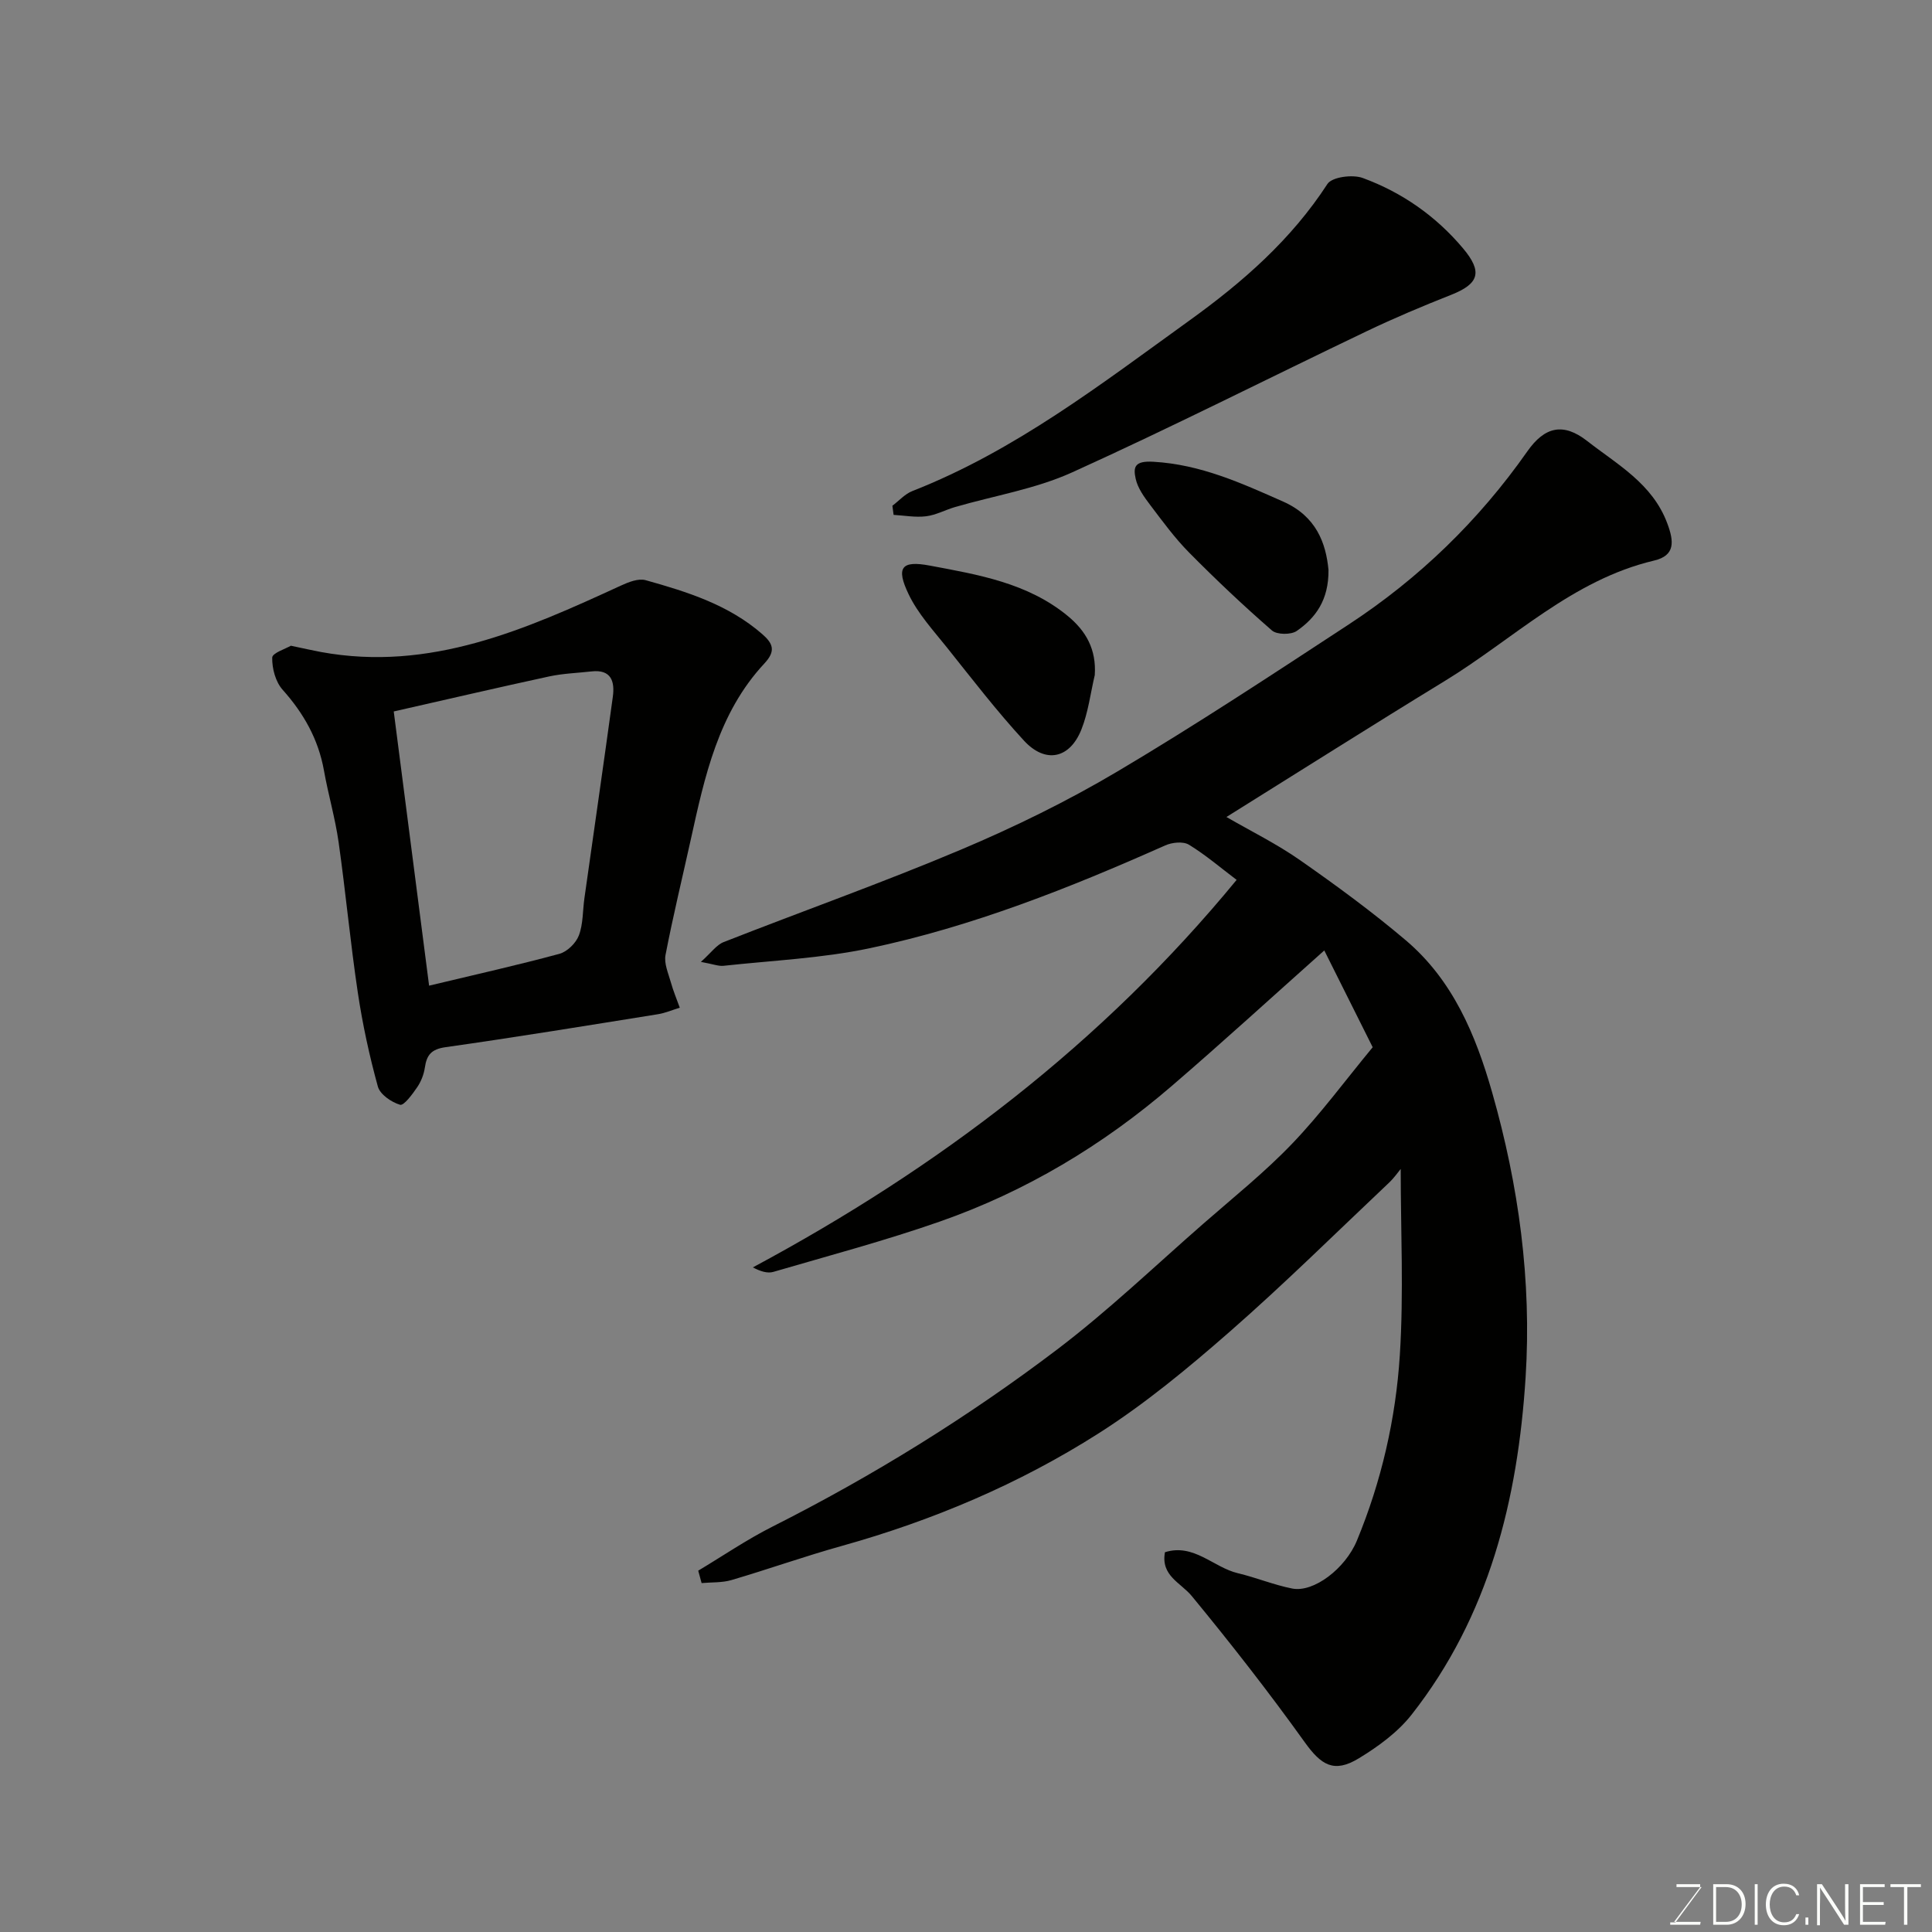 <svg enable-background="new 0 0 400 400" viewBox="0 0 400 400" xmlns="http://www.w3.org/2000/svg"><rect x="0" y="0" width="400" height="400" fill="#808080" stroke="none"/><path d="m144.56 325.19c5.1-3.05 10.04-6.43 15.33-9.1 20.75-10.47 40.47-22.66 58.95-36.67 10.6-8.04 20.27-17.31 30.31-26.08 6.21-5.43 12.68-10.61 18.37-16.55 5.89-6.14 10.97-13.06 16.68-19.97-3.27-6.54-6.6-13.2-10.02-20.04-10.91 9.72-21.13 19.07-31.63 28.1-14.24 12.25-30.18 21.8-47.91 28.01-11.34 3.97-22.99 7.07-34.53 10.44-1.23.36-2.7-.12-4.24-.93 38.4-20.6 72.3-46.33 100.16-80.23-3.3-2.49-6.42-5.18-9.89-7.29-1.19-.72-3.49-.48-4.91.16-19.81 8.82-39.95 16.81-61.21 21.29-9.9 2.08-20.14 2.53-30.23 3.63-1.03.11-2.13-.35-4.68-.81 2.15-1.92 3.23-3.52 4.71-4.1 16.35-6.42 32.93-12.3 49.11-19.13 11.11-4.69 22.04-10.04 32.41-16.19 16.27-9.65 32.08-20.08 47.91-30.45 14.58-9.55 26.92-21.51 36.96-35.82 3.62-5.17 7.48-5.99 12.38-2.17 6.27 4.9 13.51 8.82 16.59 17.03 1.43 3.8 1.68 6.7-2.72 7.74-16.96 4.01-29.12 16.25-43.35 24.94-15.01 9.17-29.88 18.6-45.19 28.15 5.08 2.94 10.44 5.58 15.27 8.96 7.5 5.24 14.91 10.67 21.89 16.59 9.71 8.24 14.46 19.57 17.86 31.5 5.5 19.27 8.19 39 6.92 58.96-1.61 25.28-7.55 49.41-23.61 69.85-2.87 3.65-6.93 6.61-10.95 9.05-5.13 3.11-7.77 1.38-11.16-3.34-7.42-10.36-15.29-20.43-23.39-30.27-2.32-2.81-6.45-4.19-5.56-9.08 5.99-1.88 10.02 3.14 15.11 4.35 3.79.9 7.43 2.42 11.24 3.17 4.44.87 10.99-4.12 13.39-9.92 5.09-12.3 8.05-25.24 8.89-38.41.82-12.86.18-25.82.18-38.54-.51.61-1.36 1.85-2.43 2.86-10.96 10.35-21.68 20.96-33.02 30.88-8.61 7.53-17.52 14.91-27.14 21.03-16.42 10.45-34.29 18.01-53.1 23.27-7.68 2.14-15.2 4.82-22.85 7.07-1.96.58-4.13.44-6.2.63-.23-.85-.47-1.71-.7-2.57z" fill="#010100"/><path d="m60.22 133.69c2.71.57 4.46.97 6.22 1.3 22.63 4.14 42.38-4.67 62.09-13.74 1.58-.73 3.64-1.55 5.14-1.13 8.62 2.41 17.18 5.09 24.14 11.16 2.24 1.95 2.87 3.49.44 6.09-9.54 10.24-12.35 23.4-15.24 36.49-1.76 7.95-3.68 15.86-5.22 23.85-.34 1.75.57 3.78 1.09 5.63.5 1.8 1.23 3.53 1.86 5.29-1.5.46-2.97 1.1-4.5 1.35-14.66 2.35-29.31 4.75-44.01 6.83-2.95.42-3.89 1.63-4.27 4.23-.21 1.41-.78 2.88-1.58 4.05-.99 1.45-2.76 3.87-3.55 3.64-1.8-.53-4.15-2.14-4.6-3.78-1.76-6.38-3.17-12.9-4.15-19.45-1.55-10.36-2.51-20.8-3.98-31.17-.71-4.98-2.15-9.85-3.03-14.81-1.16-6.48-4.2-11.84-8.56-16.72-1.46-1.63-2.2-4.41-2.15-6.64-.01-.96 2.84-1.86 3.86-2.47zm28.62 70.38c9.65-2.31 18.37-4.26 26.98-6.59 1.61-.44 3.43-2.22 4.03-3.81.9-2.38.78-5.14 1.15-7.73 1.96-13.9 3.98-27.79 5.88-41.69.43-3.17-.33-5.7-4.42-5.24-2.93.33-5.9.42-8.77 1.04-10.58 2.29-21.13 4.75-32.17 7.25 2.49 19.29 4.9 37.98 7.32 56.77z" fill="#010100"/><path d="m184.76 104.71c1.37-1.03 2.59-2.44 4.13-3.04 21.26-8.34 39.1-22.16 57.39-35.33 11.04-7.95 21.05-16.71 28.55-28.25.95-1.46 5.22-2.01 7.31-1.24 8.12 2.98 15.13 7.87 20.76 14.56 4.09 4.87 3.36 7.33-2.45 9.63-5.9 2.33-11.77 4.8-17.5 7.54-20.35 9.73-40.48 19.94-61.02 29.24-7.59 3.43-16.12 4.81-24.2 7.16-2.02.59-3.95 1.66-6 1.91-2.2.27-4.48-.16-6.72-.29-.09-.63-.17-1.26-.25-1.89z" fill="#010100"/><path d="m226.66 139.77c-.89 3.77-1.35 7.71-2.77 11.27-2.41 6.05-7.44 7.12-11.89 2.3-5.65-6.13-10.75-12.78-15.96-19.3-2.83-3.54-6-6.99-7.92-11.01-2.66-5.54-1.51-7.04 4.38-5.93 10.03 1.88 20.22 3.58 28.52 10.39 3.86 3.17 5.99 6.98 5.64 12.28z" fill="#010100"/><path d="m275.05 118.01c.06 6.25-2.69 9.92-6.57 12.62-1.18.82-4.11.8-5.14-.1-5.91-5.14-11.61-10.53-17.12-16.1-2.98-3.01-5.51-6.48-8.08-9.87-1.25-1.65-2.58-3.49-3.01-5.43-.53-2.42-.25-3.75 3.63-3.53 9.8.55 18.26 4.42 26.93 8.26 6.83 3.04 8.84 8.59 9.36 14.15z" fill="#010100"/><g fill="#fbfcfa"><path d="m346.9 398 5.4-7.3h-5.2v-.6h4.9v.6l-5.4 7.2h5.5l-.1.6h-6.2v-.5z"/><path d="m354.7 390.1h2.8c2.3 0 3.9 1.6 3.9 4.1s-1.6 4.3-3.9 4.3h-2.8zm.6 7.8h2c2.2 0 3.3-1.6 3.3-3.6 0-1.8-1-3.6-3.3-3.6h-2z"/><path d="m363.9 390.1v8.4h-.6v-8.4z"/><path d="m372.5 396.3c-.4 1.3-1.4 2.3-3.2 2.3-2.4 0-3.7-1.9-3.7-4.3 0-2.3 1.2-4.3 3.7-4.3 1.8 0 2.9 1 3.2 2.4h-.6c-.4-1.1-1.1-1.8-2.5-1.8-2.1 0-3 1.9-3 3.7s.9 3.7 3 3.7c1.4 0 2.1-.7 2.5-1.7z"/><path d="m373.8 398.5v-1.5h.6v1.5z"/><path d="m376.2 398.5v-8.4h1c1.3 2 4.4 6.6 4.9 7.6-.1-1.2-.1-2.4-.1-3.8v-3.8h.7v8.4h-.9c-1.2-1.9-4.4-6.8-5-7.7.1 1.1 0 2.3 0 3.9v3.9h-.6z"/><path d="m390 394.4h-4.3v3.5h4.7l-.1.6h-5.2v-8.4h5.1v.6h-4.5v3.1h4.3z"/><path d="m394.2 390.7h-2.8v-.6h6.3v.6h-2.8v7.8h-.7z"/></g></svg>